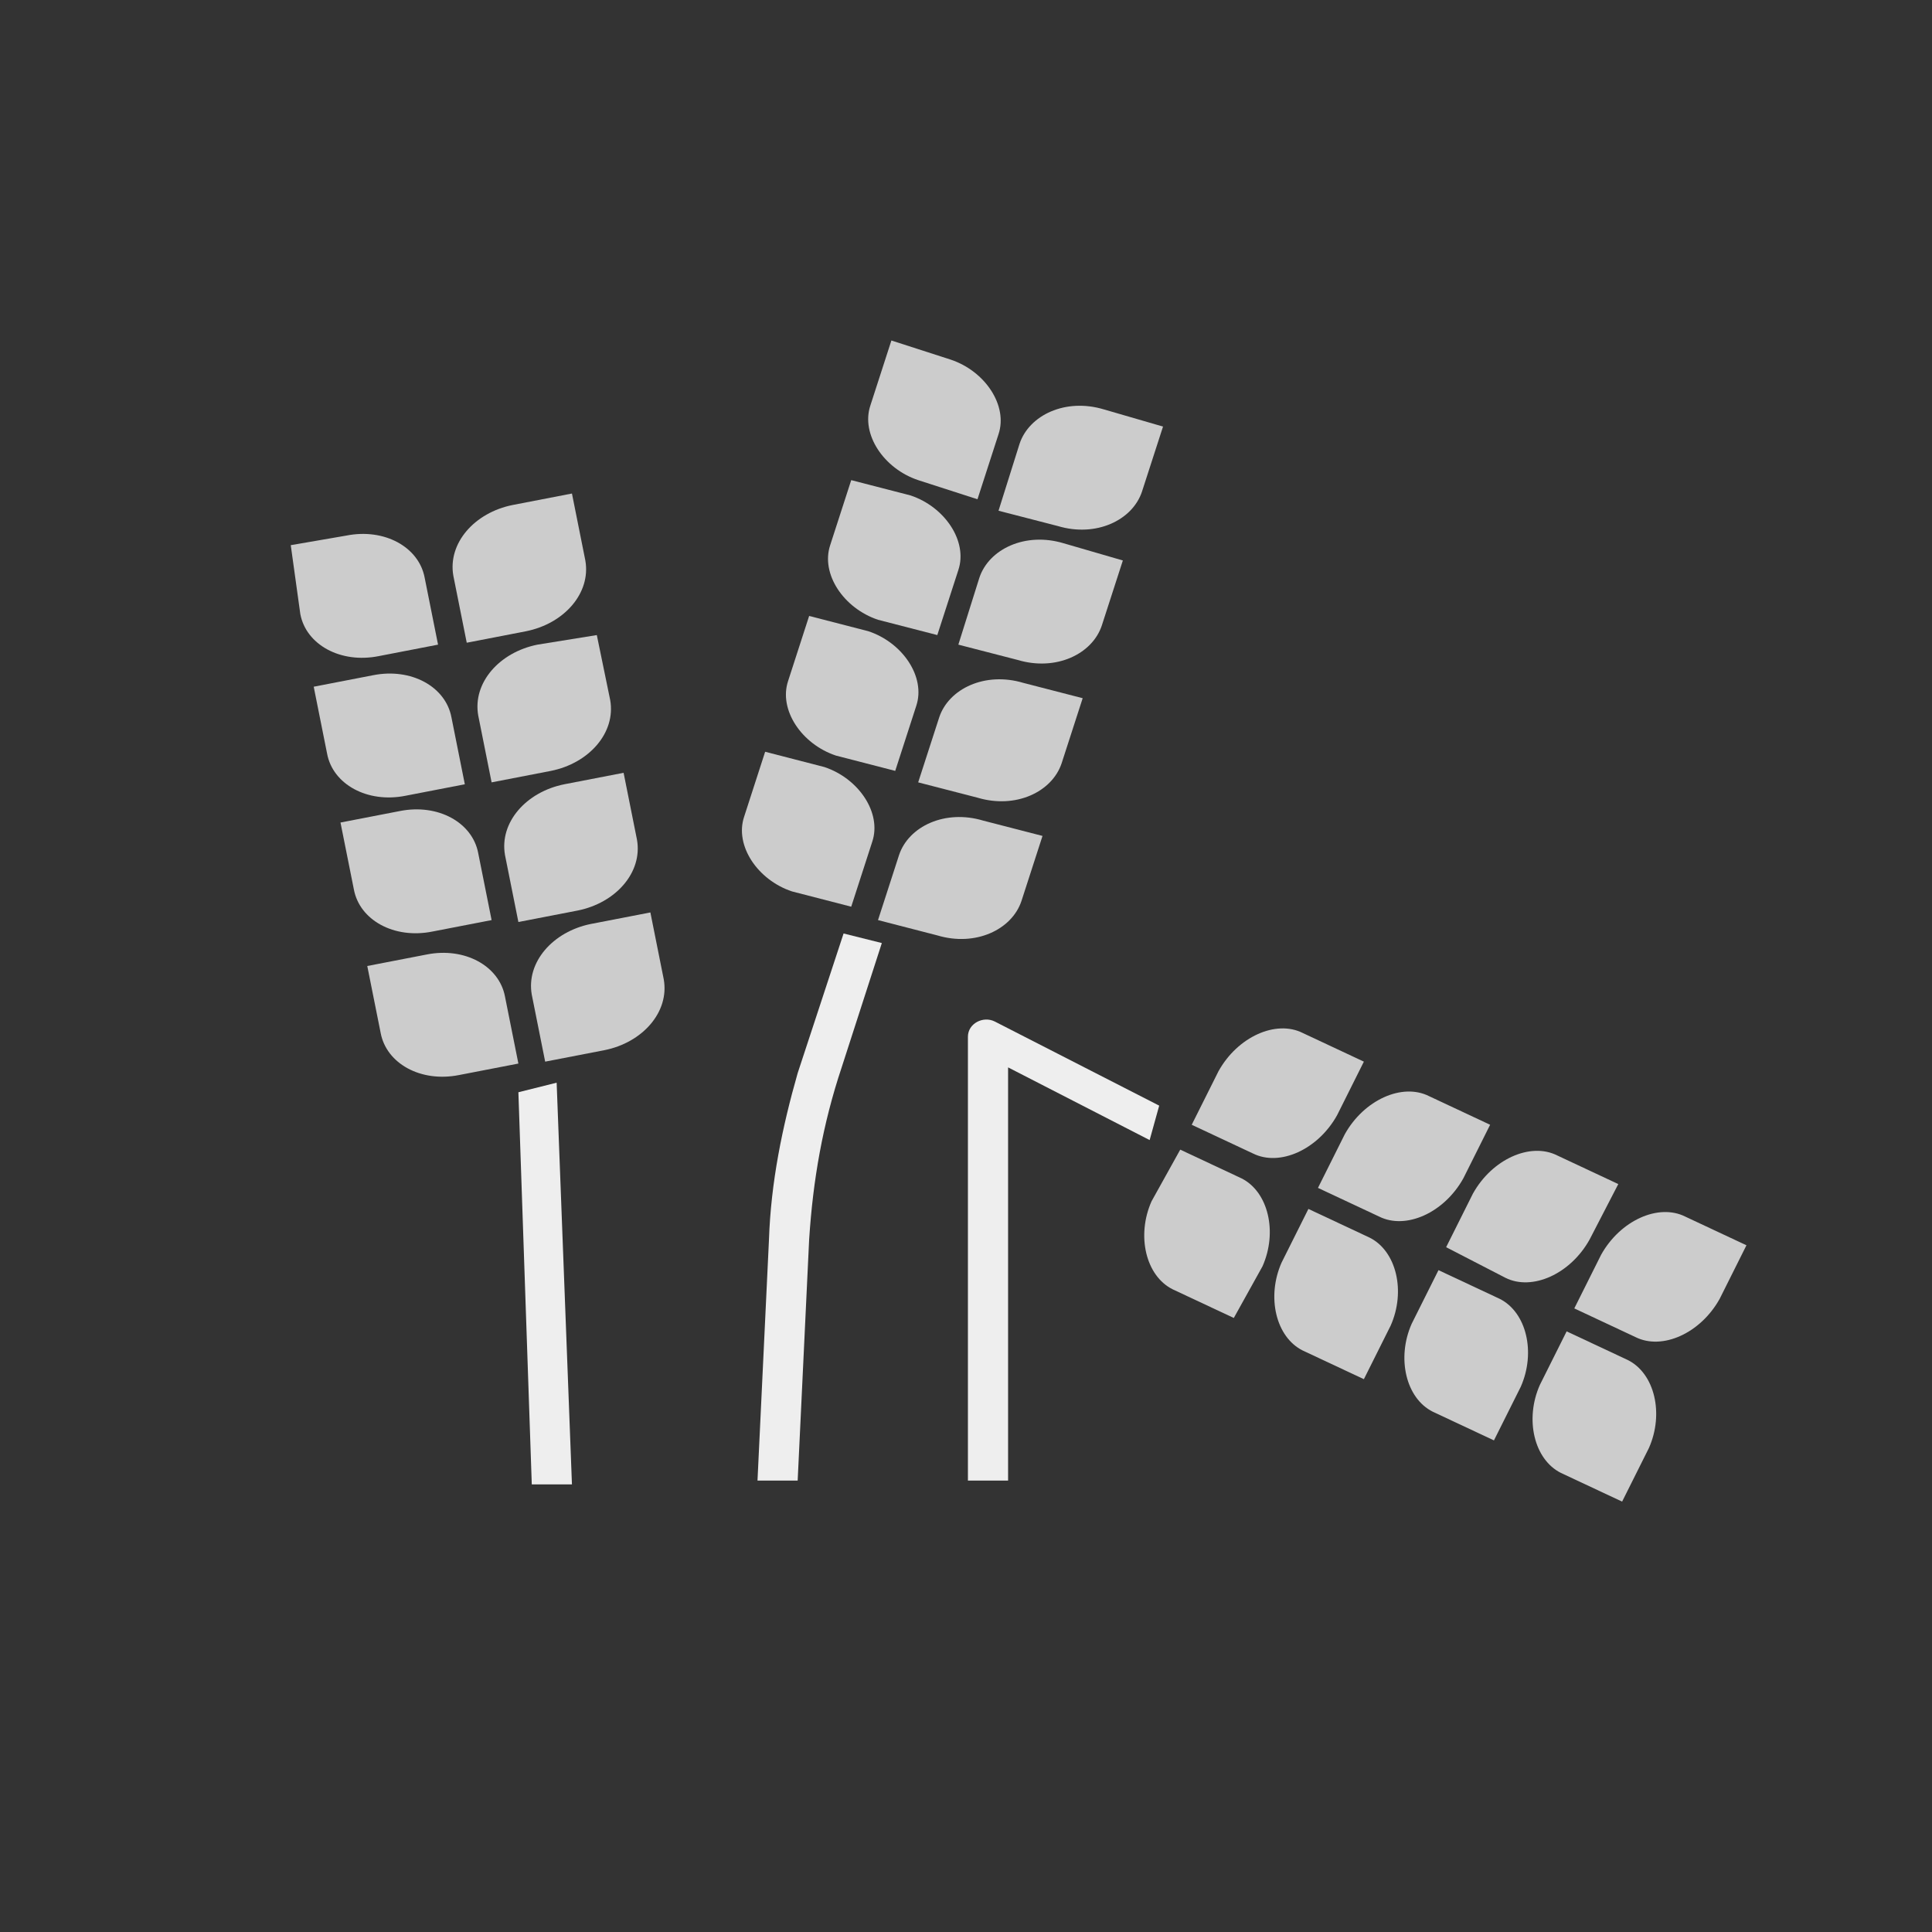 <?xml version="1.0" encoding="UTF-8"?>
<svg width="101px" height="101px" viewBox="0 0 101 101" version="1.1" xmlns="http://www.w3.org/2000/svg" xmlns:xlink="http://www.w3.org/1999/xlink">
    <rect x="0" y="0" width="101" height="101" fill="#333333" stroke="none"/>
    <title>food</title>
    <g id="Page-1" stroke="none" stroke-width="1" fill="none" fill-rule="evenodd">
        <g id="food" transform="translate(0, 0)" fill-rule="nonzero">
            <path d="M30.9,48.3 C28.9,48.7 27.5,50.3 27.8,52 L28.5,55.5 L31.6,54.9 C33.6,54.5 35,52.9 34.7,51.2 L34,47.7 L30.9,48.3 Z" id="Path" fill="#CCCCCC"></path>
            <path d="M22.3,49.9 C24.3,49.5 26.1,50.5 26.4,52.1 L27.1,55.6 L24,56.2 C22,56.6 20.2,55.6 19.9,54 L19.2,50.5 L22.3,49.9 Z" id="Path" fill="#CCCCCC"></path>
            <path d="M29.5,41 C27.5,41.4 26.1,43 26.4,44.7 L27.1,48.2 L30.2,47.6 C32.2,47.2 33.6,45.6 33.3,43.9 L32.6,40.4 L29.5,41 Z" id="Path" fill="#CCCCCC"></path>
            <path d="M20.9,42.4 C22.9,42 24.7,43 25,44.6 L25.7,48.1 L22.6,48.7 C20.6,49.1 18.8,48.1 18.5,46.5 L17.8,43 L20.9,42.4 Z" id="Path" fill="#CCCCCC"></path>
            <path d="M28.1,33.7 C26.1,34.1 24.7,35.7 25,37.4 L25.7,40.9 L28.8,40.3 C30.8,39.9 32.2,38.3 31.9,36.6 L31.2,33.2 L28.1,33.7 Z" id="Path" fill="#CCCCCC"></path>
            <path d="M19.5,35.3 C21.5,34.9 23.3,35.9 23.6,37.5 L24.3,41 L21.2,41.6 C19.2,42 17.4,41 17.1,39.4 L16.4,35.9 L19.5,35.3 Z" id="Path" fill="#CCCCCC"></path>
            <path d="M26.8,26.4 C24.8,26.8 23.4,28.4 23.7,30.1 L24.4,33.6 L27.5,33 C29.5,32.6 30.9,31 30.6,29.3 L29.9,25.8 L26.8,26.4 Z" id="Path" fill="#CCCCCC"></path>
            <path d="M18.1,28 C20.1,27.6 21.9,28.6 22.2,30.2 L22.9,33.7 L19.8,34.3 C17.8,34.7 16,33.7 15.7,32.1 L15.2,28.5 L18.1,28 Z" id="Path" fill="#CCCCCC"></path>
            <polygon id="Path" fill="#EEEEEE" points="29.1 56.6 29.9 77.6 27.8 77.6 27.1 57.1"></polygon>
            <path d="M51.4,42.9 C49.4,42.3 47.5,43.2 47,44.7 L45.9,48.1 L49,48.9 C51,49.5 52.9,48.6 53.4,47.1 L54.5,43.7 L51.4,42.9 Z" id="Path" fill="#CCCCCC"></path>
            <path d="M43.1,40.1 C44.9,40.7 46.1,42.5 45.6,44 L44.5,47.4 L41.4,46.6 C39.6,46 38.4,44.2 38.9,42.7 L40,39.3 L43.1,40.1 Z" id="Path" fill="#CCCCCC"></path>
            <path d="M53.5,35.7 C51.5,35.1 49.6,36 49.1,37.5 L48,40.9 L51.1,41.7 C53.1,42.3 55,41.4 55.5,39.9 L56.6,36.5 L53.5,35.7 Z" id="Path" fill="#CCCCCC"></path>
            <path d="M45.4,33 C47.2,33.6 48.4,35.4 47.9,36.9 L46.8,40.3 L43.7,39.5 C41.9,38.9 40.7,37.1 41.2,35.6 L42.3,32.2 L45.4,33 Z" id="Path" fill="#CCCCCC"></path>
            <path d="M55.6,28.4 C53.6,27.8 51.7,28.7 51.2,30.2 L50.1,33.7 L53.2,34.5 C55.2,35.1 57.1,34.2 57.6,32.7 L58.7,29.3 L55.6,28.4 Z" id="Path" fill="#CCCCCC"></path>
            <path d="M47.6,25.9 C49.4,26.5 50.6,28.3 50.1,29.8 L49,33.2 L45.9,32.4 C44.1,31.8 42.9,30 43.4,28.5 L44.5,25.1 L47.6,25.9 Z" id="Path" fill="#CCCCCC"></path>
            <path d="M57.7,21.4 C55.7,20.8 53.8,21.7 53.3,23.2 L52.2,26.7 L55.3,27.5 C57.3,28.1 59.2,27.2 59.7,25.7 L60.8,22.3 L57.7,21.4 Z" id="Path" fill="#CCCCCC"></path>
            <path d="M49.7,18.8 C51.5,19.4 52.7,21.2 52.2,22.7 L51.1,26.1 L48,25.1 C46.2,24.5 45,22.7 45.5,21.2 L46.6,17.8 L49.7,18.8 Z" id="Path" fill="#CCCCCC"></path>
            <path d="M46.1,49.3 L44,55.8 C43,58.8 42.5,61.7 42.3,64.8 L41.7,77.4 L39.6,77.4 L40.2,64.8 C40.3,61.8 40.9,58.9 41.7,56.1 L44.1,48.8 L46.1,49.3 Z" id="Path" fill="#EEEEEE"></path>
            <path d="M66,66.2 C66.8,64.4 66.3,62.3 64.9,61.6 L61.7,60.1 L60.2,62.8 C59.4,64.6 59.9,66.7 61.3,67.4 L64.5,68.9 L66,66.2 Z" id="Path" fill="#CCCCCC"></path>
            <path d="M69.9,58.3 C68.9,60.1 66.9,61 65.5,60.3 L62.3,58.8 L63.7,56 C64.7,54.2 66.7,53.3 68.1,54 L71.3,55.5 L69.9,58.3 Z" id="Path" fill="#CCCCCC"></path>
            <path d="M72.7,69.3 C73.5,67.5 73,65.4 71.6,64.7 L68.4,63.2 L67,66 C66.2,67.8 66.7,69.9 68.1,70.6 L71.3,72.1 L72.7,69.3 Z" id="Path" fill="#CCCCCC"></path>
            <path d="M76.5,61.6 C75.5,63.4 73.5,64.3 72.1,63.6 L68.9,62.1 L70.3,59.3 C71.3,57.5 73.3,56.6 74.7,57.3 L77.9,58.8 L76.5,61.6 Z" id="Path" fill="#CCCCCC"></path>
            <path d="M79.5,72.5 C80.3,70.7 79.8,68.6 78.4,67.9 L75.2,66.4 L73.8,69.2 C73,71 73.5,73.1 74.9,73.8 L78.1,75.3 L79.5,72.5 Z" id="Path" fill="#CCCCCC"></path>
            <path d="M83.1,64.8 C82.1,66.6 80.1,67.5 78.7,66.8 L75.6,65.2 L77,62.4 C78,60.6 80,59.7 81.4,60.4 L84.6,61.9 L83.1,64.8 Z" id="Path" fill="#CCCCCC"></path>
            <path d="M86.2,75.7 C87,73.9 86.5,71.8 85.1,71.1 L81.9,69.6 L80.5,72.4 C79.7,74.2 80.2,76.3 81.6,77 L84.8,78.5 L86.2,75.7 Z" id="Path" fill="#CCCCCC"></path>
            <path d="M89.9,67.9 C88.9,69.7 86.9,70.6 85.5,69.9 L82.3,68.4 L83.7,65.6 C84.7,63.8 86.7,62.9 88.1,63.6 L91.3,65.1 L89.9,67.9 Z" id="Path" fill="#CCCCCC"></path>
            <path d="M60.1,59.6 L52.7,55.8 L52.7,77.4 L50.6,77.4 L50.6,54.2 C50.6,53.5 51.4,53.1 52,53.4 L60.6,57.8 L60.1,59.6 Z" id="Path" fill="#EEEEEE"></path>
        </g>
    </g>
</svg>